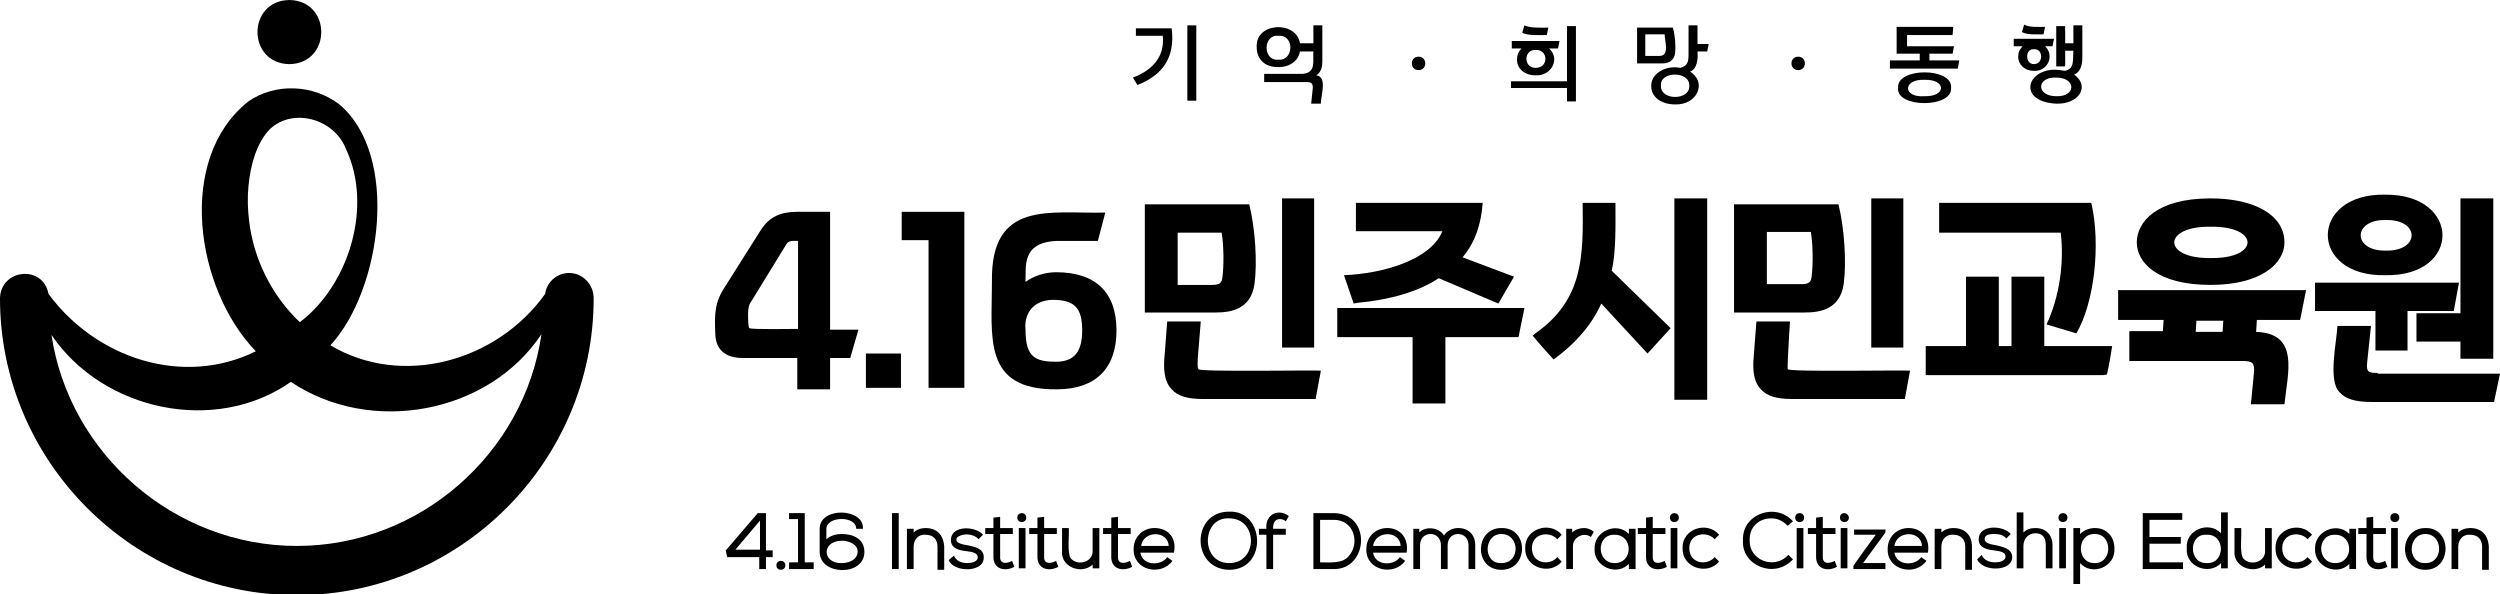 <?xml version="1.0" encoding="utf-8"?>
<!-- Generator: Adobe Illustrator 21.0.0, SVG Export Plug-In . SVG Version: 6.00 Build 0)  -->
<svg version="1.1" id="레이어_1" xmlns="http://www.w3.org/2000/svg" xmlns:xlink="http://www.w3.org/1999/xlink" x="0px"
	 y="0px" viewBox="0 0 335.2 79.7" style="enable-background:new 0 0 335.2 79.7;" xml:space="preserve">
<style type="text/css">
	.st0{clip-path:url(#SVGID_2_);}
</style>
<g>
	<defs>
		<rect id="SVGID_1_" y="0" width="335.2" height="79.7"/>
	</defs>
	<clipPath id="SVGID_2_">
		<use xlink:href="#SVGID_1_"  style="overflow:visible;"/>
	</clipPath>
	<path class="st0" d="M106.9,48v4.2h4.4V48h2.7l1.1-3.8h-3.8V28.4h-4.4c-2.3,0-3.7,0.7-4.8,2.3l-4.8,7.6c-1.5,2.2-1.5,3.8-1.4,6.3
		c0,1.5,0.6,3.4,3.7,3.4H106.9z M100.3,42.1c0-0.7,0.1-1.3,0.5-1.8l4.6-7.5c0.3-0.6,1-0.5,1.6-0.5v11.8c-0.5,0-6.3,0.1-6.5-0.1
		C100.3,44.1,100.3,42.4,100.3,42.1"/>
	<rect x="116.1" y="47.4" class="st0" width="4.7" height="4.6"/>
	<polygon class="st0" points="124.5,52 129.3,52 129.3,28.4 120.9,28.4 120.9,32.2 124.5,32.2 	"/>
	<path class="st0" d="M141.6,36.5c-1.5,0-3,0.5-4.1,1.3c0.1-2-0.6-5.3,4.2-5.5h5.5l1-3.8c-7.3,0.2-15.4-1.8-15.2,9.3
		c0,7.4-1.3,14.5,8.7,14.4c5.2,0,8-2.8,8-7.9C149.7,39.2,146.9,36.5,141.6,36.5 M141.6,48.5c-2.8,0-4.1-0.6-4.1-4.3
		c-0.2-1.9,0.8-3.9,3.6-4c3,0,4,1.1,4,4.1C145.1,47.2,144,48.5,141.6,48.5"/>
	<rect x="171.9" y="26.6" class="st0" width="4.3" height="20"/>
	<path class="st0" d="M161,43.1h-4.5l-0.4,5.2c-0.1,1.8,0.2,3.1,1,3.9c0.8,0.9,2.1,1.3,4.2,1.3h15.1l0.7-3.8
		c-0.5-0.1-16.4,0.2-16.4-0.2c-0.2-0.2-0.1-1-0.1-1.5L161,43.1z"/>
	<path class="st0" d="M153.5,41.9h9.5c2,0,4.7-0.4,5.2-3.8c0.4-2.9,0.1-7.5-0.7-10.7h-14V41.9z M157.9,31.2h5.9
		c0.3,1.8,0.3,4.5,0.1,6c-0.1,0.7-0.3,1-1.4,1h-4.6V31.2z"/>
	<path class="st0" d="M182,40.6c4.4-0.4,8.2-1.5,10.9-3.3l8,3.4l2.1-3.6l-6.9-2.6c1.7-2,2.5-4.5,2.7-7.3h-17v3.8h11.6
		c-1.6,3.9-8.1,5.7-13.2,5.9l1.3,3.8L182,40.6z"/>
	<polygon class="st0" points="179.3,45.2 189.4,45.2 189.4,54.1 193.8,54.1 193.8,45.2 203.6,45.2 204.4,41.3 179.3,41.3 	"/>
	<rect x="224.5" y="26.6" class="st0" width="4.4" height="27"/>
	<path class="st0" d="M206,44.6l-0.5,0.4c0.9,1.1,1.8,2.1,2.8,3.2c2.9-2.1,5.1-4.6,6.4-7.5l6.2,6.7L224,44l-7.9-7.7
		c0.6-2.6,0.5-6.2,0.5-9.1h-4.4C212.3,34.3,212.3,40.1,206,44.6"/>
	<path class="st0" d="M240,43.1h-4.5l-0.4,5.2c-0.1,1.8,0.2,3.1,1,3.9c0.8,0.9,2.1,1.3,4.2,1.3h15.1l0.7-3.8
		c-0.5-0.1-16.4,0.2-16.4-0.2C239.6,49.3,240,43.1,240,43.1"/>
	<path class="st0" d="M247.2,38.1c0.4-2.9,0.1-7.5-0.7-10.7h-14v14.5h9.5C244,41.9,246.7,41.5,247.2,38.1 M236.9,38.1v-7h5.9
		c0.3,1.8,0.3,4.5,0.1,6c-0.1,0.7-0.3,1-1.4,1H236.9z"/>
	<rect x="250.9" y="26.6" class="st0" width="4.3" height="20"/>
	<path class="st0" d="M260,31.2h16.3c0.5,4.1-0.2,8.7-1.9,12.3l4,1.2c2.4-4.1,3.3-11.9,2-17.5H260V31.2z"/>
	<path class="st0" d="M282.5,50.2c0.3-1.3,0.5-2.5,0.7-3.8h-9.1v-9.3h-4.4v9.3H268v-9.3h-4.4v9.3h-5.4v3.9H282L282.5,50.2z"/>
	<path class="st0" d="M296.4,38.2c6.8,0,9.9-2.9,9.9-5.7c0-3.6-3.9-5.9-9.9-5.9c-7.3,0-9.9,3.2-9.9,5.9
		C286.5,35.1,289.1,38.2,296.4,38.2 M296.4,30.4c6.6-0.1,6.6,4.3,0,4.2C289.9,34.7,289.9,30.3,296.4,30.4"/>
	<path class="st0" d="M285.5,44.5v3.9h15.2c0.7,0,1.1,0.1,1.3,0.3c0.2,0.2,0.3,0.7,0.2,1.4l-0.4,4.1h4.5c0.4-4.1,2.1-9.5-3.8-9.7
		l0.1-1.6h5.8l0.8-4H284v4h6.1l-0.1,1.5H285.5z M294.5,43h3.6l-0.1,1.5h-3.6L294.5,43z"/>
	<polygon class="st0" points="324,45.8 329.9,45.8 329.9,48.1 334.3,48.1 334.3,26.6 329.9,26.6 329.9,42 324,42 	"/>
	<path class="st0" d="M319.8,36.9c10.3,0.2,10.2-10.9,0-10.8C309.6,25.9,309.5,37.1,319.8,36.9 M319.9,29.5c4.6-0.1,4.6,4.2,0,4.1
		C315.4,33.7,315.4,29.4,319.9,29.5"/>
	<path class="st0" d="M318.8,50c-1.1,0-1.6,0-1.4-1.5l0.5-4.8h-4.5c-0.1,2.2-1.3,7.4,0.3,8.9c0.8,0.9,2.1,1.3,4.4,1.3h16.3l0.8-3.8
		H318.8z"/>
	<polygon class="st0" points="318.5,47 322.8,47 322.8,41.7 329,41.7 329.7,37.9 310.4,37.9 310.4,41.7 318.5,41.7 	"/>
	<path class="st0" d="M102.8,68.8h-1.2l-4.2,4.9l-0.1,0.1l0.2,0.9h4.3v1.6h0.9v-1.6h0.9v-0.9h-0.9V68.8z M101.9,73.7h-3.3l3.3-3.9
		V73.7z"/>
	<path class="st0" d="M104.1,75.8c0,0.8,1.2,0.8,1.2,0C105.3,75,104.1,75,104.1,75.8"/>
	<polygon class="st0" points="107.9,68.8 105.8,68.8 105.8,69.6 107,69.6 107,75.4 105.8,75.4 105.8,76.3 109.1,76.3 109.1,75.4 
		107.9,75.4 	"/>
	<path class="st0" d="M112.9,71.6c-0.6,0-1.4,0.1-2.1,0.7v-1.4c0-1.7,4-1.8,4,0h0.9c0.2-2.8-5.8-3-5.8,0v3.1c0,3.2,6,3.3,6,0
		C115.9,72.2,114.3,71.6,112.9,71.6 M112.9,75.5c-2.7,0.1-2.8-3,0-3c0.8,0,2.1,0.4,2.1,1.5C114.9,75.3,113.4,75.5,112.9,75.5"/>
	<rect x="119.6" y="68.8" class="st0" width="0.9" height="7.5"/>
	<path class="st0" d="M124.1,70.8c-0.6,0-1.2,0.2-1.6,0.6v-0.5h-0.9v5.4h0.9v-3c0-1,0.7-1.7,1.6-1.6c1,0,1.6,0.6,1.6,1.6v3.1h0.9
		v-3.1C126.5,71.7,125.6,70.8,124.1,70.8"/>
	<path class="st0" d="M129.7,73.1c-0.8-0.1-1.9-0.4-1.3-1.1c0.7-0.5,2.1-0.5,2.8,0.3l0.6-0.6c-1-1.2-4.3-1.3-4.3,0.7
		c0,1.2,1.2,1.4,2.1,1.5c0.9,0.1,1.5,0.3,1.5,0.8c0,0.7-1,0.8-1.4,0.8c-0.8,0-1.5-0.3-1.8-1l-0.7,0.6c0.7,1.7,4.8,1.7,4.7-0.4
		C131.9,73.5,130.6,73.3,129.7,73.1"/>
	<path class="st0" d="M135.5,75.3c-0.7,0.3-1.5,0.3-1.4-0.8v-2.9h1.7v-0.8h-1.7v-1.5l-0.9,0.1v1.4h-1.1v0.8h1.1v2.9
		c-0.1,1.8,1.5,2.2,2.8,1.5l-0.3-0.8L135.5,75.3z"/>
	<rect x="136.6" y="70.8" class="st0" width="0.9" height="5.4"/>
	<path class="st0" d="M136.4,69.4c0,0.8,1.2,0.8,1.2,0C137.6,68.6,136.4,68.6,136.4,69.4"/>
	<path class="st0" d="M141.4,75.3c-0.7,0.3-1.5,0.3-1.4-0.8v-2.9h1.7v-0.8H140v-1.5l-0.9,0.1v1.4h-1.1v0.8h1.1v2.9
		c-0.1,1.8,1.5,2.2,2.8,1.5l-0.3-0.8L141.4,75.3z"/>
	<path class="st0" d="M146.5,73.8c0.1,1.5-1.8,2.1-2.8,1.2c-0.7-0.5-0.3-3.3-0.4-4.2h-0.9v3.1c-0.2,2.1,2.6,3.2,4.1,1.8v0.5h0.9
		v-5.4h-0.9V73.8z"/>
	<path class="st0" d="M151.3,75.3c-0.7,0.3-1.5,0.3-1.4-0.8v-2.9h1.7v-0.8h-1.7v-1.5l-0.9,0.1v1.4h-1.1v0.8h1.1v2.9
		c-0.1,1.8,1.5,2.2,2.8,1.5l-0.3-0.8L151.3,75.3z"/>
	<path class="st0" d="M154.8,70.8c-1.6,0-2.8,1.2-2.8,2.8c-0.1,2.9,3.7,3.7,5.2,1.6l-0.7-0.5c-0.8,1.2-3.3,1.2-3.6-0.6h4.5
		C157.8,72.2,156.7,70.8,154.8,70.8 M153,73.2c0.3-2.1,3.6-2.1,3.7,0H153z"/>
	<path class="st0" d="M164.8,68.6c-5.1,0-5.1,7.7,0,7.8C170,76.4,169.6,68.4,164.8,68.6 M164.8,75.5c-3.9,0-3.7-6.2,0-6
		C168.7,69.5,168.7,75.5,164.8,75.5"/>
	<path class="st0" d="M171.6,69.6c0.3,0,0.6,0.1,0.8,0.3l0.4-0.7c-1.4-1.1-3.2-0.2-3,1.7h-1v0.8h1v4.6h0.9v-4.6h1.7v-0.8h-1.7v-0.3
		C170.8,69.7,171.3,69.6,171.6,69.6"/>
	<path class="st0" d="M178.7,68.8h-2.6v7.5h2.6C183.5,76.5,184,68.7,178.7,68.8 M180.8,74.6c-0.8,1-2.6,0.8-3.8,0.8v-5.7h1.7
		C181.6,69.6,182.4,72.9,180.8,74.6"/>
	<path class="st0" d="M186,70.8c-1.6,0-2.8,1.2-2.8,2.8c-0.1,2.9,3.7,3.7,5.2,1.6l-0.7-0.5c-0.8,1.2-3.3,1.2-3.6-0.6h4.5
		C188.9,72.2,187.8,70.8,186,70.8 M184.1,73.2c0.3-2.1,3.6-2.1,3.7,0H184.1z"/>
	<path class="st0" d="M195.5,70.8c-0.8,0-1.5,0.4-1.9,1c-0.6-1.1-2.5-1.3-3.3-0.4l0-0.5h-0.8v5.4h0.9v-3.2c0-0.9,0.6-1.5,1.4-1.5
		c0.8,0,1.4,0.6,1.4,1.5v3.2h0.9v-3.2c0-0.9,0.6-1.5,1.4-1.5c0.8,0,1.4,0.6,1.4,1.5v3.2h0.9v-3.2C197.8,71.7,196.9,70.8,195.5,70.8"
		/>
	<path class="st0" d="M201.3,70.8c-3.6,0-3.7,5.6,0,5.6C205,76.4,205,70.7,201.3,70.8 M201.3,75.5c-2.5,0.1-2.4-3.9,0-3.9
		C203.8,71.6,203.9,75.5,201.3,75.5"/>
	<path class="st0" d="M208.7,72.2l0.1,0.1l0.6-0.6c-1.6-1.9-5-0.8-4.9,1.8c-0.1,2.6,3.3,3.7,4.9,1.8l-0.6-0.6
		c-1,1.2-3.4,0.9-3.4-1.2C205.4,71.5,207.7,71.2,208.7,72.2"/>
	<path class="st0" d="M212.4,70.8c-0.6,0-1.2,0.2-1.6,0.6l0-0.5H210v5.4h0.9v-3.1c0-1.2,1.5-1.9,2.4-1.2l0.4-0.7
		C213.3,71,212.9,70.8,212.4,70.8"/>
	<path class="st0" d="M218.4,71.6c-1.6-1.7-4.7-0.4-4.6,2c-0.1,2.4,3,3.7,4.6,2v0.7h0.9v-5.4h-0.9V71.6z M216.5,75.5
		c-2.5,0-2.5-3.9,0-3.8C219,71.7,219,75.5,216.5,75.5"/>
	<path class="st0" d="M223,75.3c-0.7,0.3-1.5,0.3-1.4-0.8v-2.9h1.7v-0.8h-1.7v-1.5l-0.9,0.1v1.4h-1.1v0.8h1.1v2.9
		c-0.1,1.8,1.5,2.2,2.8,1.5l-0.3-0.8L223,75.3z"/>
	<path class="st0" d="M223.9,69.4c0,0.8,1.2,0.8,1.2,0C225.1,68.6,223.9,68.6,223.9,69.4"/>
	<rect x="224" y="70.8" class="st0" width="0.9" height="5.4"/>
	<path class="st0" d="M229.8,72.2l0.1,0.1l0.6-0.6c-1.6-1.9-5-0.8-4.9,1.8c-0.1,2.6,3.3,3.7,4.9,1.8l-0.6-0.6
		c-1,1.2-3.4,0.9-3.4-1.2C226.5,71.5,228.8,71.2,229.8,72.2"/>
	<path class="st0" d="M237.5,69.5c0.9,0,1.6,0.4,2.2,1l0.7-0.6c-2.3-2.6-6.9-1-6.7,2.6c-0.2,3.3,4.2,5.2,6.7,2.5l-0.6-0.6
		c-2,2.1-5.3,0.6-5.2-1.9C234.5,70.8,235.7,69.5,237.5,69.5"/>
	<rect x="240.9" y="70.8" class="st0" width="0.9" height="5.4"/>
	<path class="st0" d="M240.7,69.4c0,0.8,1.2,0.8,1.2,0C241.9,68.6,240.7,68.6,240.7,69.4"/>
	<path class="st0" d="M245.8,75.3c-0.7,0.3-1.5,0.3-1.4-0.8v-2.9h1.7v-0.8h-1.7v-1.5l-0.9,0.1v1.4h-1.1v0.8h1.1v2.9
		c-0.1,1.8,1.5,2.2,2.8,1.5l-0.3-0.8L245.8,75.3z"/>
	<rect x="246.8" y="70.8" class="st0" width="0.9" height="5.4"/>
	<path class="st0" d="M246.7,69.4c0,0.8,1.2,0.8,1.2,0C247.8,68.6,246.7,68.6,246.7,69.4"/>
	<path class="st0" d="M248.6,71.7h2.9c-0.1,0.1-3,4.1-3,4.2v0.4h4.3v-0.8h-3c0.1-0.1,2.9-4,3-4.1v-0.4h-4.2V71.7z"/>
	<path class="st0" d="M255.9,70.8c-1.6,0-2.8,1.2-2.8,2.8c-0.1,2.9,3.7,3.7,5.2,1.6l-0.7-0.5c-0.8,1.2-3.3,1.2-3.6-0.6h4.5
		C258.8,72.2,257.7,70.8,255.9,70.8 M254,73.2c0.3-2.1,3.6-2.1,3.7,0H254z"/>
	<path class="st0" d="M261.9,70.8c-0.6,0-1.2,0.2-1.6,0.6v-0.5h-0.9v5.4h0.9v-3c0-1,0.7-1.7,1.6-1.6c1,0,1.6,0.6,1.6,1.6v3.1h0.9
		v-3.1C264.4,71.7,263.4,70.8,261.9,70.8"/>
	<path class="st0" d="M267.6,73.1c-0.7-0.1-1.5-0.3-1.5-0.8c0-0.6,0.6-0.7,1.3-0.7c0.6,0,1.2,0.1,1.6,0.6l0.6-0.6
		c-1-1.2-4.3-1.3-4.3,0.7c0,1.2,1.2,1.4,2.1,1.5c0.9,0.1,1.5,0.3,1.5,0.8c0,0.7-1,0.8-1.4,0.8c-0.8,0-1.5-0.3-1.8-1l-0.6,0.6
		c0.7,1.7,4.8,1.7,4.7-0.4C269.7,73.5,268.4,73.3,267.6,73.1"/>
	<path class="st0" d="M272.9,70.8c-0.7,0-1.2,0.2-1.6,0.6v-2.7h-0.9v7.5h0.9v-3c0-1,0.7-1.7,1.6-1.7c0.9,0,1.4,0.5,1.4,1.6v3.1h0.9
		v-3.1C275.2,71.7,274.3,70.8,272.9,70.8"/>
	<path class="st0" d="M276,69.4c0,0.8,1.2,0.8,1.2,0C277.2,68.6,276,68.6,276,69.4"/>
	<rect x="276.1" y="70.8" class="st0" width="0.9" height="5.4"/>
	<path class="st0" d="M280.9,70.8c-0.8,0-1.5,0.3-2,0.8v-0.8H278v7.5h0.9v-2.8c1.6,1.8,4.8,0.5,4.6-2
		C283.5,72,282.5,70.8,280.9,70.8 M280.8,75.5c-2.4,0-2.4-3.9,0-3.9C283.3,71.5,283.3,75.6,280.8,75.5"/>
	<polygon class="st0" points="288.2,72.9 292.4,72.9 292.4,72 288.2,72 288.2,69.7 292.6,69.7 292.6,68.8 287.3,68.8 287.3,76.3 
		292.7,76.3 292.7,75.4 288.2,75.4 	"/>
	<path class="st0" d="M297.8,71.5c-1.6-1.7-4.8-0.5-4.6,2c-0.2,2.5,3,3.7,4.6,2v0.7h0.9v-7.5h-0.9V71.5z M295.9,75.5
		c-2.5,0.1-2.5-4,0-3.8C298.4,71.6,298.4,75.6,295.9,75.5"/>
	<path class="st0" d="M303.7,73.8c0.1,1.5-1.8,2.1-2.8,1.2c-0.7-0.5-0.3-3.3-0.4-4.2h-0.9v3.1c-0.2,2.1,2.6,3.2,4.1,1.8v0.5h0.9
		v-5.4h-0.9V73.8z"/>
	<path class="st0" d="M309.3,72.2l0.1,0.1l0.6-0.6c-1.6-1.9-5-0.8-4.9,1.8c-0.1,2.6,3.3,3.7,4.9,1.8l-0.6-0.6
		c-1,1.2-3.4,0.9-3.4-1.2C306,71.5,308.3,71.2,309.3,72.2"/>
	<path class="st0" d="M315,71.6c-1.6-1.7-4.7-0.4-4.6,2c-0.1,2.4,3,3.7,4.6,2v0.7h0.9v-5.4H315V71.6z M313.1,75.5
		c-2.5,0-2.5-3.9,0-3.8C315.6,71.7,315.6,75.5,313.1,75.5"/>
	<path class="st0" d="M319.6,75.3c-0.7,0.3-1.5,0.3-1.4-0.8v-2.9h1.7v-0.8h-1.7v-1.5l-0.9,0.1v1.4h-1.1v0.8h1.1v2.9
		c-0.1,1.8,1.5,2.2,2.8,1.5l-0.3-0.8L319.6,75.3z"/>
	<path class="st0" d="M320.5,69.4c0,0.8,1.2,0.8,1.2,0C321.7,68.6,320.5,68.6,320.5,69.4"/>
	<rect x="320.6" y="70.8" class="st0" width="0.9" height="5.4"/>
	<path class="st0" d="M325.2,70.8c-3.6,0-3.7,5.6,0,5.6C328.8,76.4,328.8,70.7,325.2,70.8 M325.2,75.5c-2.5,0.1-2.4-3.9,0-3.9
		C327.6,71.6,327.7,75.5,325.2,75.5"/>
	<path class="st0" d="M331.2,70.8c-0.6,0-1.2,0.2-1.6,0.6v-0.5h-0.9v5.4h0.9v-3c0-1,0.7-1.7,1.6-1.6c1,0,1.6,0.6,1.6,1.6v3.1h0.9
		v-3.1C333.6,71.7,332.7,70.8,331.2,70.8"/>
	<path class="st0" d="M151.9,10.4l0.6,1c3.3-1.3,5.1-3.6,4.6-7.6h-4.8v1h3.6C156.2,7.5,154.6,9.4,151.9,10.4"/>
	<rect x="159.2" y="3.4" class="st0" width="1.2" height="10.1"/>
	<path class="st0" d="M171.4,9c1.6,0,2.7-0.9,2.9-2.1h1.8c-0.1,1.3,0.4,2.8-1.4,3h-5.2v1.1h5.7c0.7,0,0.9,0.3,0.8,1l-0.2,1.9h1.3
		c0-1.1,0.9-3.6-0.6-3.8c0.7-0.5,0.8-1.2,0.8-1.9V3.4h-1.2v2.4h-1.8c-0.5-3.1-6-2.8-5.8,0.5C168.5,7.9,169.5,9,171.4,9 M171.4,4.8
		c2.2-0.2,2.1,3.4,0,3.2C169.3,8.2,169.3,4.6,171.4,4.8"/>
	<path class="st0" d="M190.2,9.4c1.2,0,1.2-1.8,0-1.8C189,7.6,189,9.4,190.2,9.4"/>
	<polygon class="st0" points="210.1,13.6 211.3,13.6 211.3,3.5 210.1,3.5 210.1,10.9 202.6,10.9 202.6,11.8 210.1,11.8 	"/>
	<path class="st0" d="M207.4,4.7l0.2-1c-0.9,0-2.4,0.1-3.2-0.3l-0.3,1C204.9,4.8,206.4,4.7,207.4,4.7"/>
	<path class="st0" d="M203.4,8c0,1.2,1,2.1,2.5,2.1c2.2,0.1,3.3-2.3,1.8-3.6h1.2l0.2-1h-6.4v1h1.3C203.6,6.9,203.4,7.4,203.4,8
		 M205.9,6.7c1.7-0.1,1.8,2.4,0,2.4C204.2,9.1,204.3,6.6,205.9,6.7"/>
	<path class="st0" d="M221.4,11.6c0,1.3,1.2,2.4,3.2,2.4c3,0.1,4.3-3,2-4.4c0.9-0.3,1.1-1.6,1-2.7h1.3l0.2-1h-1.5V3.4h-1.2v3.8
		c0,1.1-0.1,1.6-1.1,1.9C223.3,8.7,221.3,9.9,221.4,11.6 M226.5,11.5c0.1,2-3.9,2-3.8,0C222.5,9.5,226.6,9.5,226.5,11.5"/>
	<path class="st0" d="M224.6,7.2c0.1-1,0-2.5-0.3-3.5h-4.8v4.8h3.4C223.8,8.5,224.4,8.1,224.6,7.2 M220.6,7.5V4.6h2.6
		c0,0.9,0.7,2.9-0.7,2.9H220.6"/>
	<path class="st0" d="M241.1,9.4c1.2,0,1.2-1.8,0-1.8C239.9,7.6,239.9,9.4,241.1,9.4"/>
	<polygon class="st0" points="262.7,8.1 258.7,8.1 258.7,7.2 261.8,7.2 262,6.2 255.7,6.2 255.7,4.7 261.8,4.7 261.9,3.6 254.3,3.6 
		254.3,7.2 257.4,7.2 257.4,8.1 253.4,8.1 253.4,9.2 262.5,9.2 	"/>
	<path class="st0" d="M261.6,11.8c0.3-2.8-7.4-2.8-7.1,0C254.2,14.5,261.8,14.5,261.6,11.8 M258,12.9c-2.9,0.2-2.9-2.3,0-2.2
		C261,10.6,261,13,258,12.9"/>
	<path class="st0" d="M270.6,7.6c0,1.1,0.9,1.9,2.1,1.9c1.9,0.1,2.8-2.1,1.5-3.3h1l0.2-1H270v1h1.2C270.8,6.6,270.6,7,270.6,7.6
		 M272.7,6.6c1.3-0.1,1.3,2,0,2C271.5,8.6,271.5,6.5,272.7,6.6"/>
	<path class="st0" d="M274,4.6l0.2-1c-0.8,0-2.1,0.1-2.8-0.3l-0.3,1C271.8,4.7,273.1,4.6,274,4.6"/>
	<path class="st0" d="M276.8,9.5c-4.8-1.1-6.8,4.1-1.1,4.4c3,0.1,4.6-2.3,2.4-3.9c0.8-0.3,1.1-1.2,1.1-2.3V3.4H278v2.4h-1.1V3.5
		h-1.2v5.4h1.2V6.8h1.1C277.9,8,278.2,9.3,276.8,9.5 M275.7,12.9c-2.7,0-2.7-2.6,0-2.5C278.4,10.4,278.4,13,275.7,12.9"/>
	<path class="st0" d="M76.3,36.6c-1.6,0-3,1.2-3.2,2.8c-6.5,9.1-19.2,12.6-28.8,6.9c6.9-7.5,9.3-25.5,1.2-32.3
		c-3.5-2.7-8.6-2.9-12.2-0.4c-9.7,7.7-7.1,25.1,1,33.5c-9.7,4.8-21.4,1-27.8-7.7c-0.7-3.9-6.4-3.4-6.5,0.6
		c0,21.9,17.9,39.8,39.8,39.8s39.8-17.9,39.8-39.8C79.6,38.1,78.1,36.6,76.3,36.6 M33.4,29.6c-0.4-3.1-0.1-6.3,0.8-8.9
		c0.5-1.4,1.2-2.6,2-3.4c3.1-2.9,8.6-1.4,10.2,2.7c3.6,7.7,0.4,18.2-6.2,23.2C36.5,39.7,34,34.8,33.4,29.6 M39.8,73.2
		c-16.4,0-30.5-12.3-32.9-28.3c6.9,10.2,22,13.4,32.1,6.3c10.7,7.2,26.5,4.3,33.6-6.4C70.3,60.8,56.3,73.2,39.8,73.2"/>
	<path class="st0" d="M38.8,8.6c5.7-0.1,5.7-8.5,0-8.6C33.1,0.1,33.1,8.5,38.8,8.6"/>
</g>
</svg>
